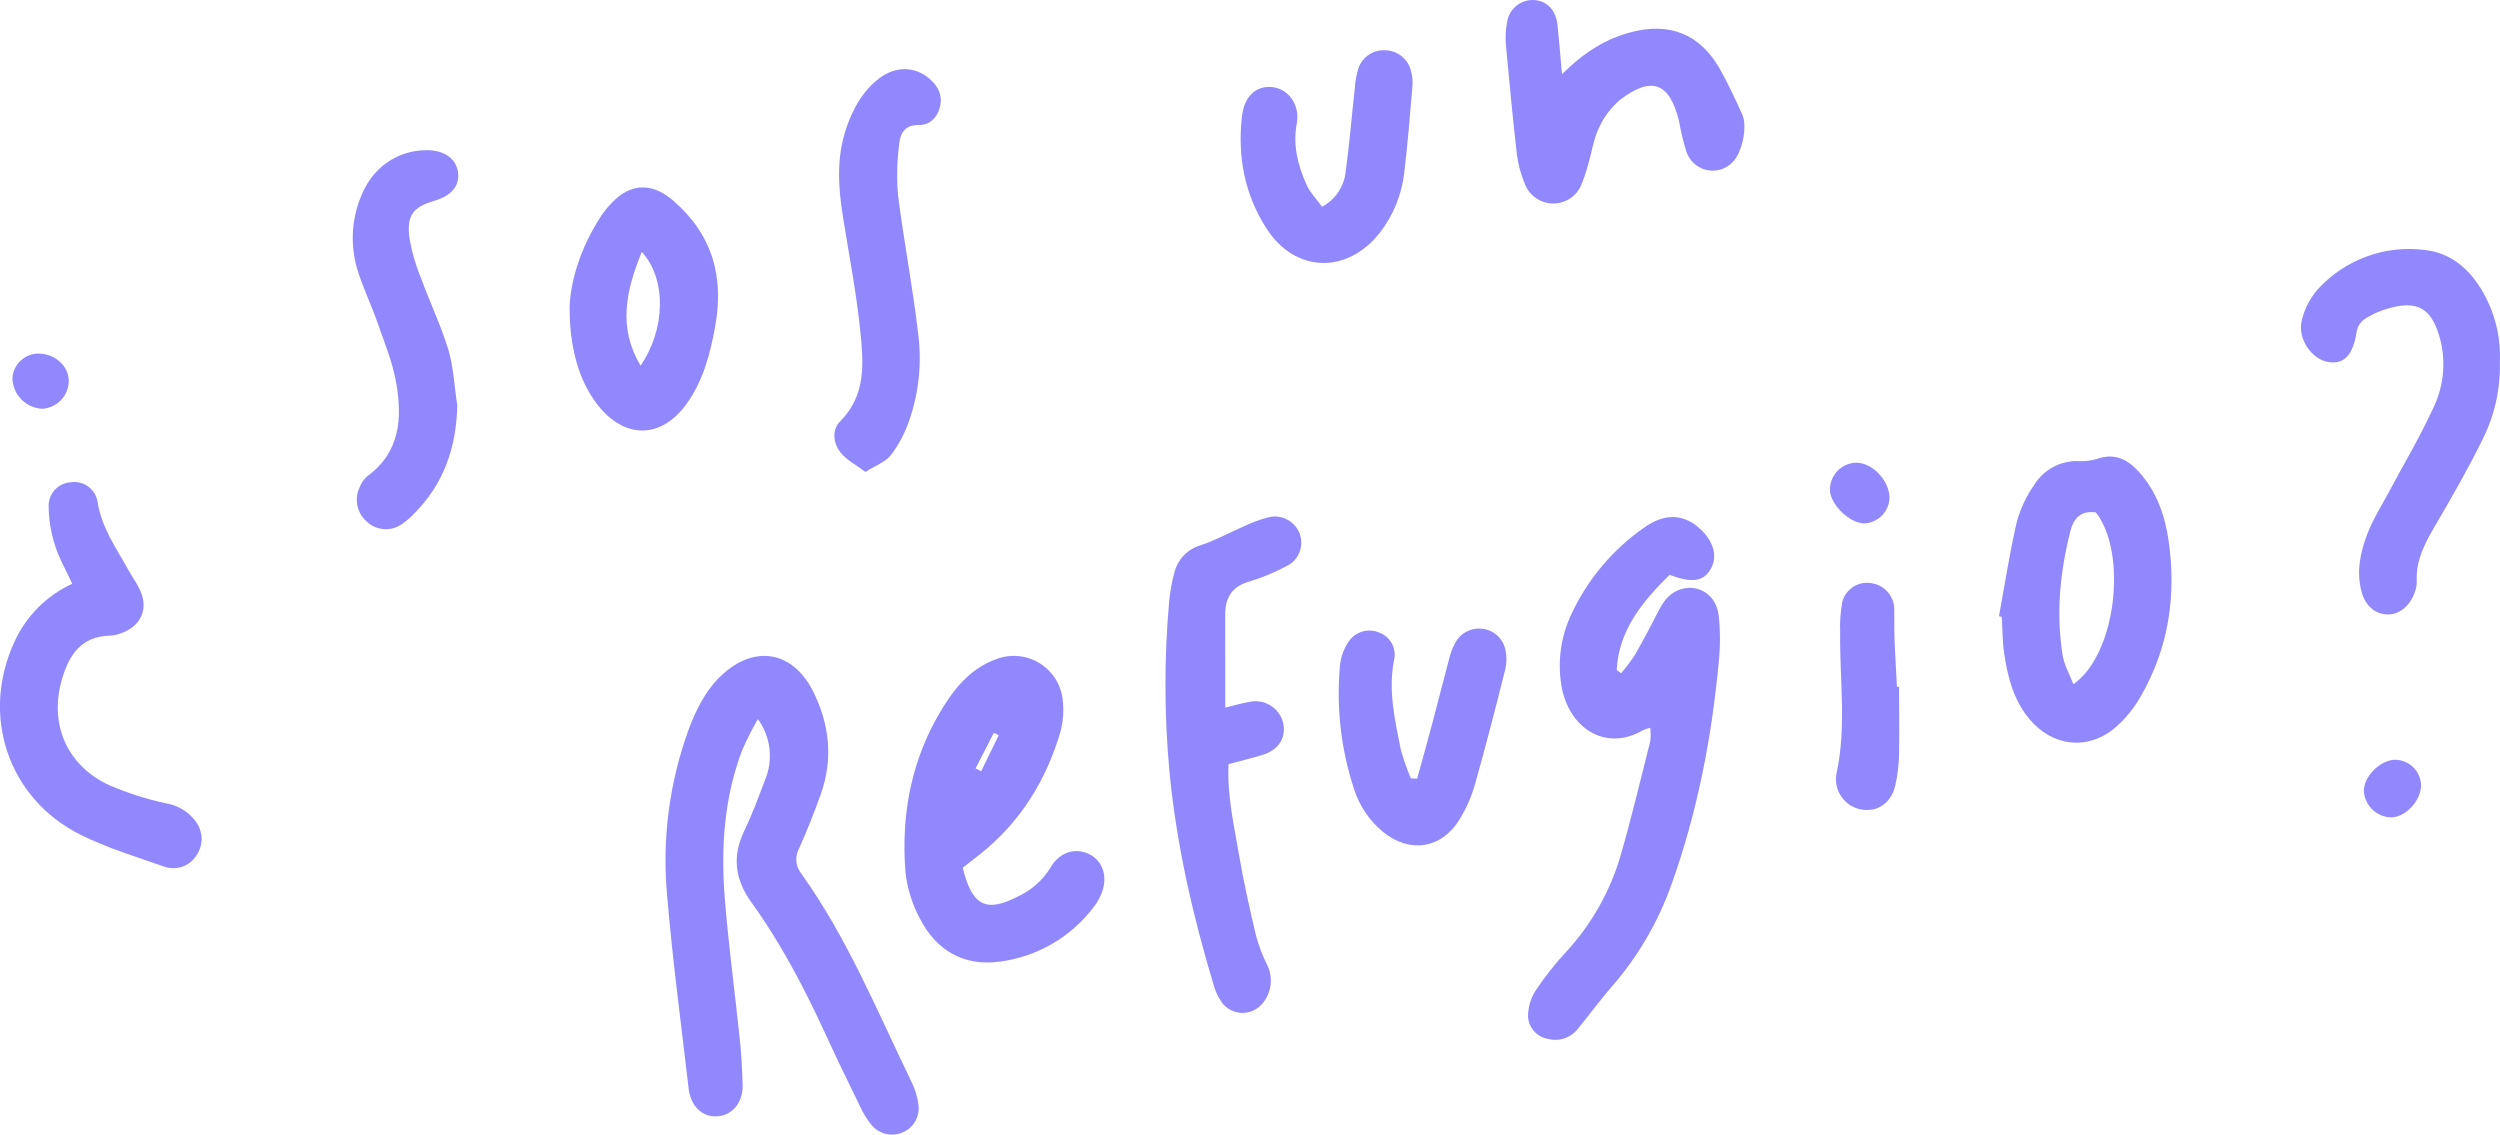 <svg width="282" height="128" viewBox="0 0 282 128" fill="none" xmlns="http://www.w3.org/2000/svg">
    <g clip-path="url(#clip0_813_1245)">
        <path d="M85.487 81.116C84.837 82.245 84.249 83.408 83.726 84.601C81.694 89.933 81.312 95.508 81.741 101.115C82.155 106.513 82.896 111.887 83.455 117.275C83.632 118.954 83.716 120.648 83.768 122.341C83.833 124.338 82.635 125.798 80.935 125.919C79.234 126.041 77.897 124.8 77.673 122.742C76.834 115.521 75.861 108.281 75.255 101.059C74.663 94.707 75.489 88.303 77.673 82.31C78.507 80.076 79.537 77.953 81.312 76.246C85.04 72.686 89.415 73.386 91.717 77.986C93.58 81.718 93.995 85.59 92.593 89.564C91.861 91.636 91.041 93.684 90.146 95.69C89.899 96.13 89.788 96.633 89.827 97.136C89.866 97.64 90.053 98.12 90.365 98.517C95.584 105.794 98.948 114.061 102.825 122.047C103.237 122.877 103.504 123.772 103.612 124.692C103.682 125.331 103.541 125.974 103.213 126.526C102.884 127.077 102.385 127.506 101.79 127.748C101.201 127.997 100.547 128.051 99.924 127.902C99.302 127.754 98.743 127.411 98.328 126.922C97.796 126.267 97.349 125.546 97.001 124.776C95.659 122.043 94.331 119.3 93.063 116.529C90.682 111.374 88.064 106.363 84.723 101.736C82.859 99.128 82.584 96.525 83.987 93.637C84.872 91.813 85.561 89.905 86.288 87.997C86.763 86.879 86.938 85.657 86.798 84.45C86.657 83.244 86.206 82.095 85.487 81.116V81.116Z" fill="#9188FD"/>
        <path d="M188.331 64.844C185.227 67.9 182.609 71.081 182.362 75.574L182.86 75.938C183.425 75.283 183.946 74.593 184.421 73.871C185.386 72.187 186.285 70.461 187.175 68.739C187.744 67.643 188.489 66.761 189.724 66.43C191.695 65.898 193.601 67.158 193.871 69.421C194.055 71.187 194.055 72.968 193.871 74.734C193.069 83.266 191.457 91.631 188.559 99.72C187.064 103.959 184.781 107.877 181.831 111.266C180.498 112.792 179.305 114.438 178.019 116.006C177.635 116.52 177.105 116.907 176.499 117.117C175.893 117.328 175.238 117.352 174.618 117.186C174.023 117.087 173.479 116.793 173.07 116.349C172.662 115.906 172.413 115.338 172.363 114.737C172.346 113.663 172.65 112.609 173.234 111.709C174.268 110.162 175.424 108.701 176.691 107.338C179.508 104.272 181.588 100.602 182.772 96.609C184.021 92.312 185.055 87.95 186.15 83.612C186.209 83.108 186.209 82.599 186.15 82.096C185.869 82.16 185.594 82.251 185.33 82.366C181.136 84.838 176.887 82.161 176.109 77.234C175.682 74.537 176.075 71.775 177.236 69.304C179.066 65.368 181.906 61.987 185.465 59.507C187.86 57.8 190.059 57.982 191.909 59.782C193.414 61.257 193.773 62.964 192.878 64.34C192.049 65.591 190.823 65.777 188.331 64.844Z" fill="#9188FD"/>
        <path d="M108.598 97.877C109.646 102.188 111.221 102.967 114.776 101.143C116.321 100.444 117.62 99.297 118.504 97.85C119.566 96.007 121.467 95.545 123.056 96.45C124.505 97.285 124.985 99.1 124.193 100.919C123.993 101.387 123.736 101.829 123.429 102.235C122.159 103.938 120.56 105.368 118.727 106.44C116.894 107.512 114.864 108.205 112.759 108.476C108.724 109.018 105.625 107.226 103.78 103.643C102.893 102.006 102.334 100.21 102.135 98.358C101.613 91.701 102.858 85.366 106.459 79.642C107.918 77.309 109.721 75.294 112.409 74.338C113.223 74.032 114.096 73.922 114.96 74.017C115.823 74.111 116.653 74.407 117.381 74.881C118.109 75.355 118.716 75.993 119.154 76.745C119.591 77.496 119.845 78.34 119.897 79.208C119.999 80.303 119.912 81.408 119.641 82.473C118.033 87.974 115.145 92.671 110.634 96.291C109.963 96.819 109.316 97.322 108.598 97.877ZM110.056 86.681L110.676 86.994L112.656 82.935L112.102 82.66C111.422 83.991 110.74 85.325 110.056 86.663V86.681Z" fill="#9188FD"/>
        <path d="M138.209 79.819C139.141 79.595 140.026 79.325 140.93 79.171C141.722 78.998 142.549 79.129 143.248 79.54C143.947 79.951 144.465 80.61 144.7 81.387C145.166 83.164 144.276 84.61 142.309 85.189C141.107 85.539 139.891 85.847 138.582 86.192C138.409 89.751 139.192 93.054 139.751 96.362C140.273 99.445 140.963 102.501 141.68 105.542C141.984 106.67 142.399 107.764 142.92 108.808C143.283 109.525 143.421 110.335 143.317 111.132C143.214 111.93 142.872 112.677 142.337 113.277C142.055 113.594 141.707 113.846 141.318 114.015C140.928 114.183 140.507 114.265 140.083 114.254C139.659 114.243 139.242 114.139 138.862 113.95C138.482 113.761 138.148 113.492 137.883 113.16C137.433 112.549 137.101 111.86 136.904 111.126C134.537 103.261 132.711 95.302 131.919 87.092C131.325 80.7 131.311 74.267 131.877 67.872C131.977 66.778 132.172 65.695 132.459 64.634C132.631 63.891 133 63.208 133.526 62.657C134.052 62.105 134.717 61.706 135.451 61.499C137.203 60.912 138.843 59.997 140.543 59.26C141.311 58.907 142.105 58.617 142.92 58.393C143.613 58.181 144.359 58.227 145.021 58.523C145.683 58.819 146.216 59.344 146.521 60.002C146.842 60.705 146.872 61.507 146.605 62.232C146.338 62.957 145.795 63.547 145.096 63.874C143.757 64.584 142.352 65.162 140.902 65.6C138.954 66.16 138.204 67.424 138.204 69.332L138.209 79.819Z" fill="#9188FD"/>
        <path d="M225.485 69.51C226.138 65.95 226.683 62.367 227.498 58.845C227.905 57.381 228.556 55.997 229.423 54.749C229.95 53.872 230.706 53.155 231.608 52.674C232.511 52.192 233.527 51.965 234.548 52.016C235.214 52.047 235.881 51.963 236.519 51.768C238.485 51.073 239.953 51.768 241.258 53.21C243.271 55.43 244.212 58.15 244.622 61.01C245.512 67.21 244.622 73.139 241.43 78.625C240.681 79.941 239.712 81.118 238.564 82.105C235.466 84.69 231.496 84.209 228.905 81.097C227.107 78.933 226.445 76.311 226.063 73.633C225.872 72.299 225.886 70.937 225.807 69.589L225.485 69.51ZM233.872 77.188C238.69 73.843 240.023 62.428 236.412 57.8C234.776 57.576 233.924 58.388 233.537 59.918C232.367 64.537 231.906 69.211 232.67 73.937C232.852 75.019 233.439 76.041 233.877 77.179L233.872 77.188Z" fill="#9188FD"/>
        <path d="M281.986 40.852C282.063 43.919 281.371 46.957 279.973 49.688C278.407 52.874 276.637 55.962 274.847 59.018C273.636 61.089 272.467 63.123 272.611 65.638C272.608 66.061 272.522 66.479 272.359 66.869C271.819 68.432 270.528 69.402 269.172 69.304C267.816 69.206 266.791 68.278 266.377 66.729C265.78 64.504 266.241 62.321 267.02 60.263C267.639 58.617 268.613 57.1 269.447 55.533C271.12 52.398 272.942 49.338 274.428 46.119C275.61 43.741 275.918 41.023 275.299 38.44C274.368 34.801 272.779 33.775 269.242 34.839C268.349 35.1 267.498 35.49 266.717 35.996C266.261 36.325 265.948 36.815 265.841 37.367C265.435 40.022 264.443 41.141 262.607 40.833C260.771 40.526 259.131 38.207 259.639 36.168C259.939 34.853 260.564 33.634 261.456 32.623C262.978 30.955 264.881 29.682 267.003 28.914C269.125 28.146 271.401 27.906 273.636 28.214C276.39 28.55 278.431 30.239 279.866 32.599C281.38 35.076 282.119 37.951 281.986 40.852V40.852Z" fill="#9188FD"/>
        <path d="M8.149 65.847C7.413 64.247 6.635 62.922 6.197 61.495C5.736 60.059 5.496 58.561 5.484 57.053C5.484 56.363 5.751 55.7 6.23 55.204C6.709 54.708 7.362 54.417 8.051 54.394C8.737 54.305 9.43 54.487 9.982 54.904C10.534 55.319 10.902 55.936 11.005 56.62C11.472 59.577 13.163 61.905 14.547 64.406C14.957 65.147 15.479 65.838 15.814 66.603C16.746 68.632 15.935 70.535 13.871 71.343C13.406 71.546 12.91 71.669 12.403 71.706C9.198 71.767 7.809 73.848 7.012 76.539C5.503 81.634 7.502 86.336 12.324 88.571C14.414 89.468 16.586 90.158 18.81 90.633C19.474 90.747 20.108 90.992 20.677 91.352C21.247 91.712 21.739 92.181 22.128 92.732C22.525 93.287 22.739 93.952 22.739 94.635C22.739 95.318 22.525 95.984 22.128 96.538C21.753 97.114 21.197 97.548 20.547 97.769C19.897 97.991 19.192 97.988 18.544 97.761C15.367 96.65 12.105 95.662 9.104 94.169C0.89 90.082 -2.227 80.677 1.649 72.355C2.968 69.477 5.275 67.168 8.149 65.847V65.847Z" fill="#9188FD"/>
        <path d="M176.193 8.364C178.741 5.855 181.155 4.366 184.007 3.625C188.293 2.5 191.718 3.825 193.936 7.669C194.9 9.344 195.707 11.117 196.513 12.876C197.16 14.275 196.513 17.284 195.39 18.348C195.011 18.722 194.543 18.994 194.031 19.137C193.518 19.28 192.977 19.29 192.46 19.165C191.942 19.04 191.465 18.785 191.074 18.424C190.682 18.063 190.389 17.608 190.222 17.102C189.872 15.974 189.595 14.824 189.393 13.659C188.335 9.321 186.308 8.528 182.725 11.275C181.706 12.145 180.894 13.232 180.349 14.457C179.762 15.651 179.585 17.041 179.203 18.343C178.99 19.161 178.727 19.965 178.415 20.75C178.163 21.409 177.714 21.974 177.13 22.369C176.546 22.764 175.854 22.969 175.149 22.957C174.445 22.944 173.761 22.715 173.191 22.301C172.62 21.886 172.191 21.305 171.962 20.638C171.545 19.621 171.259 18.555 171.109 17.466C170.643 13.347 170.243 9.218 169.87 5.089C169.794 4.245 169.834 3.395 169.986 2.561C170.079 1.838 170.437 1.175 170.99 0.701C171.544 0.228 172.254 -0.022 172.982 -0C174.464 0.061 175.517 1.133 175.689 2.822C175.862 4.511 175.997 6.162 176.193 8.364Z" fill="#9188FD"/>
        <path d="M64.254 34.633C64.333 31.755 65.475 27.995 67.669 24.571C68.169 23.786 68.771 23.071 69.459 22.444C71.588 20.54 73.848 20.802 76.005 22.686C80.399 26.53 81.685 31.27 80.665 36.859C80.115 39.882 79.355 42.811 77.58 45.368C74.677 49.566 70.437 49.622 67.329 45.564C65.382 43.003 64.235 39.397 64.254 34.633ZM72.394 28.41C70.577 32.875 69.706 36.957 72.254 41.244C75.073 37.143 75.213 31.503 72.394 28.41Z" fill="#9188FD"/>
        <path d="M97.616 53.233C96.581 52.449 95.514 51.908 94.82 51.054C93.981 50.009 93.814 48.474 94.773 47.518C97.737 44.551 97.401 40.884 97.038 37.32C96.595 32.963 95.747 28.643 95.062 24.309C94.54 21.044 94.359 17.746 95.44 14.513C96.181 12.316 97.271 10.314 99.135 8.868C100.998 7.422 103.23 7.436 104.922 8.947C105.877 9.801 106.348 10.813 106.012 12.12C105.7 13.314 104.829 14.121 103.682 14.098C102.065 14.07 101.544 15.031 101.427 16.258C101.179 18.166 101.136 20.096 101.297 22.014C101.949 27.202 102.955 32.347 103.557 37.54C104.013 40.923 103.654 44.367 102.508 47.583C102.032 48.933 101.351 50.201 100.491 51.343C99.876 52.113 98.781 52.505 97.616 53.233Z" fill="#9188FD"/>
        <path d="M51.58 45.718C51.487 50.453 50.066 54.581 46.711 57.935C46.308 58.368 45.859 58.756 45.374 59.093C44.787 59.521 44.07 59.732 43.345 59.69C42.62 59.647 41.932 59.354 41.399 58.859C40.847 58.39 40.466 57.751 40.316 57.041C40.167 56.332 40.258 55.593 40.575 54.941C40.758 54.467 41.054 54.046 41.437 53.714C45.127 51.022 45.383 47.183 44.698 43.227C44.311 40.922 43.389 38.72 42.615 36.481C41.893 34.41 40.924 32.422 40.286 30.328C39.52 27.704 39.645 24.9 40.64 22.355C41.893 18.973 44.749 16.944 48.156 16.939C50.136 16.939 51.492 17.919 51.673 19.5C51.841 20.984 50.919 22.075 49.013 22.644C46.683 23.339 45.91 24.193 46.152 26.614C46.413 28.276 46.875 29.901 47.526 31.452C48.5 34.148 49.763 36.752 50.588 39.49C51.17 41.482 51.254 43.633 51.58 45.718Z" fill="#9188FD"/>
        <path d="M159.852 87.834C160.481 85.562 161.119 83.295 161.716 81.018C162.303 78.812 162.848 76.596 163.444 74.389C163.593 73.73 163.831 73.094 164.153 72.5C164.435 71.972 164.867 71.54 165.395 71.258C165.922 70.975 166.521 70.856 167.116 70.914C167.754 70.965 168.358 71.219 168.841 71.638C169.324 72.058 169.66 72.622 169.8 73.246C169.97 73.981 169.97 74.746 169.8 75.481C168.71 79.829 167.596 84.172 166.375 88.482C165.98 89.865 165.4 91.188 164.651 92.415C162.601 95.76 159.013 96.296 155.971 93.814C154.465 92.561 153.347 90.904 152.746 89.037C151.256 84.523 150.714 79.749 151.153 75.014C151.254 74.092 151.574 73.208 152.085 72.434C152.449 71.861 153.007 71.438 153.658 71.243C154.308 71.048 155.007 71.096 155.626 71.376C156.227 71.608 156.723 72.051 157.022 72.623C157.32 73.195 157.4 73.856 157.247 74.483C156.567 77.921 157.355 81.219 158.007 84.531C158.31 85.645 158.692 86.736 159.148 87.797L159.852 87.834Z" fill="#9188FD"/>
        <path d="M149.131 23.325C149.876 22.924 150.51 22.344 150.976 21.637C151.443 20.93 151.728 20.119 151.805 19.276C152.22 16.178 152.476 13.062 152.821 9.946C152.865 9.19 153.001 8.443 153.226 7.72C153.443 7.07 153.875 6.514 154.45 6.142C155.025 5.771 155.709 5.607 156.39 5.677C157.026 5.718 157.634 5.957 158.128 6.361C158.622 6.765 158.977 7.314 159.144 7.93C159.311 8.497 159.372 9.09 159.326 9.68C159.046 12.945 158.79 16.257 158.394 19.523C158.109 21.985 157.151 24.321 155.626 26.273C151.945 30.938 146.116 30.794 142.882 25.807C140.403 21.986 139.583 17.685 140.087 13.169C140.334 10.883 141.643 9.67 143.451 9.82C145.259 9.969 146.67 11.756 146.279 13.911C145.813 16.397 146.391 18.627 147.365 20.801C147.733 21.678 148.464 22.392 149.131 23.325Z" fill="#9188FD"/>
        <path d="M214.214 77.468C214.214 80.006 214.261 82.544 214.214 85.082C214.192 86.265 214.05 87.444 213.79 88.599C213.324 90.633 211.716 91.673 209.862 91.295C208.978 91.112 208.199 90.592 207.692 89.843C207.185 89.095 206.989 88.178 207.146 87.288C208.32 81.993 207.5 76.675 207.57 71.366C207.519 70.188 207.604 69.008 207.821 67.849C208.017 67.144 208.473 66.541 209.097 66.16C209.72 65.779 210.465 65.649 211.181 65.796C211.896 65.919 212.543 66.297 213.001 66.86C213.46 67.424 213.698 68.135 213.673 68.861C213.673 70.293 213.673 71.725 213.748 73.153C213.823 74.58 213.897 76.031 213.972 77.468H214.214Z" fill="#9188FD"/>
        <path d="M206.414 55.281C206.405 54.513 206.684 53.77 207.197 53.2C207.71 52.63 208.419 52.273 209.182 52.202C211.013 52.043 213.054 54.04 213.138 56.074C213.135 56.838 212.839 57.572 212.311 58.125C211.783 58.677 211.063 59.005 210.3 59.041C208.637 59.031 206.479 56.941 206.414 55.281Z" fill="#9188FD"/>
        <path d="M273.096 88.51C273.138 90.208 271.488 92.084 269.834 92.2C269.025 92.21 268.243 91.909 267.649 91.359C267.055 90.809 266.695 90.051 266.642 89.243C266.61 87.647 268.366 85.828 270.062 85.702C270.834 85.68 271.584 85.962 272.151 86.487C272.718 87.012 273.057 87.738 273.096 88.51Z" fill="#9188FD"/>
        <path d="M4.711 46.109C3.825 46.053 2.994 45.666 2.38 45.025C1.766 44.384 1.416 43.535 1.398 42.648C1.448 41.884 1.791 41.17 2.356 40.654C2.92 40.139 3.662 39.862 4.426 39.881C6.253 39.923 7.786 41.355 7.758 43.002C7.743 43.812 7.419 44.585 6.852 45.163C6.285 45.741 5.519 46.08 4.711 46.109V46.109Z" fill="#9188FD"/>
    </g>
    <defs>
        <clipPath id="clip0_813_1245">
            <rect width="282" height="128" fill="white"/>
        </clipPath>
    </defs>
</svg>
